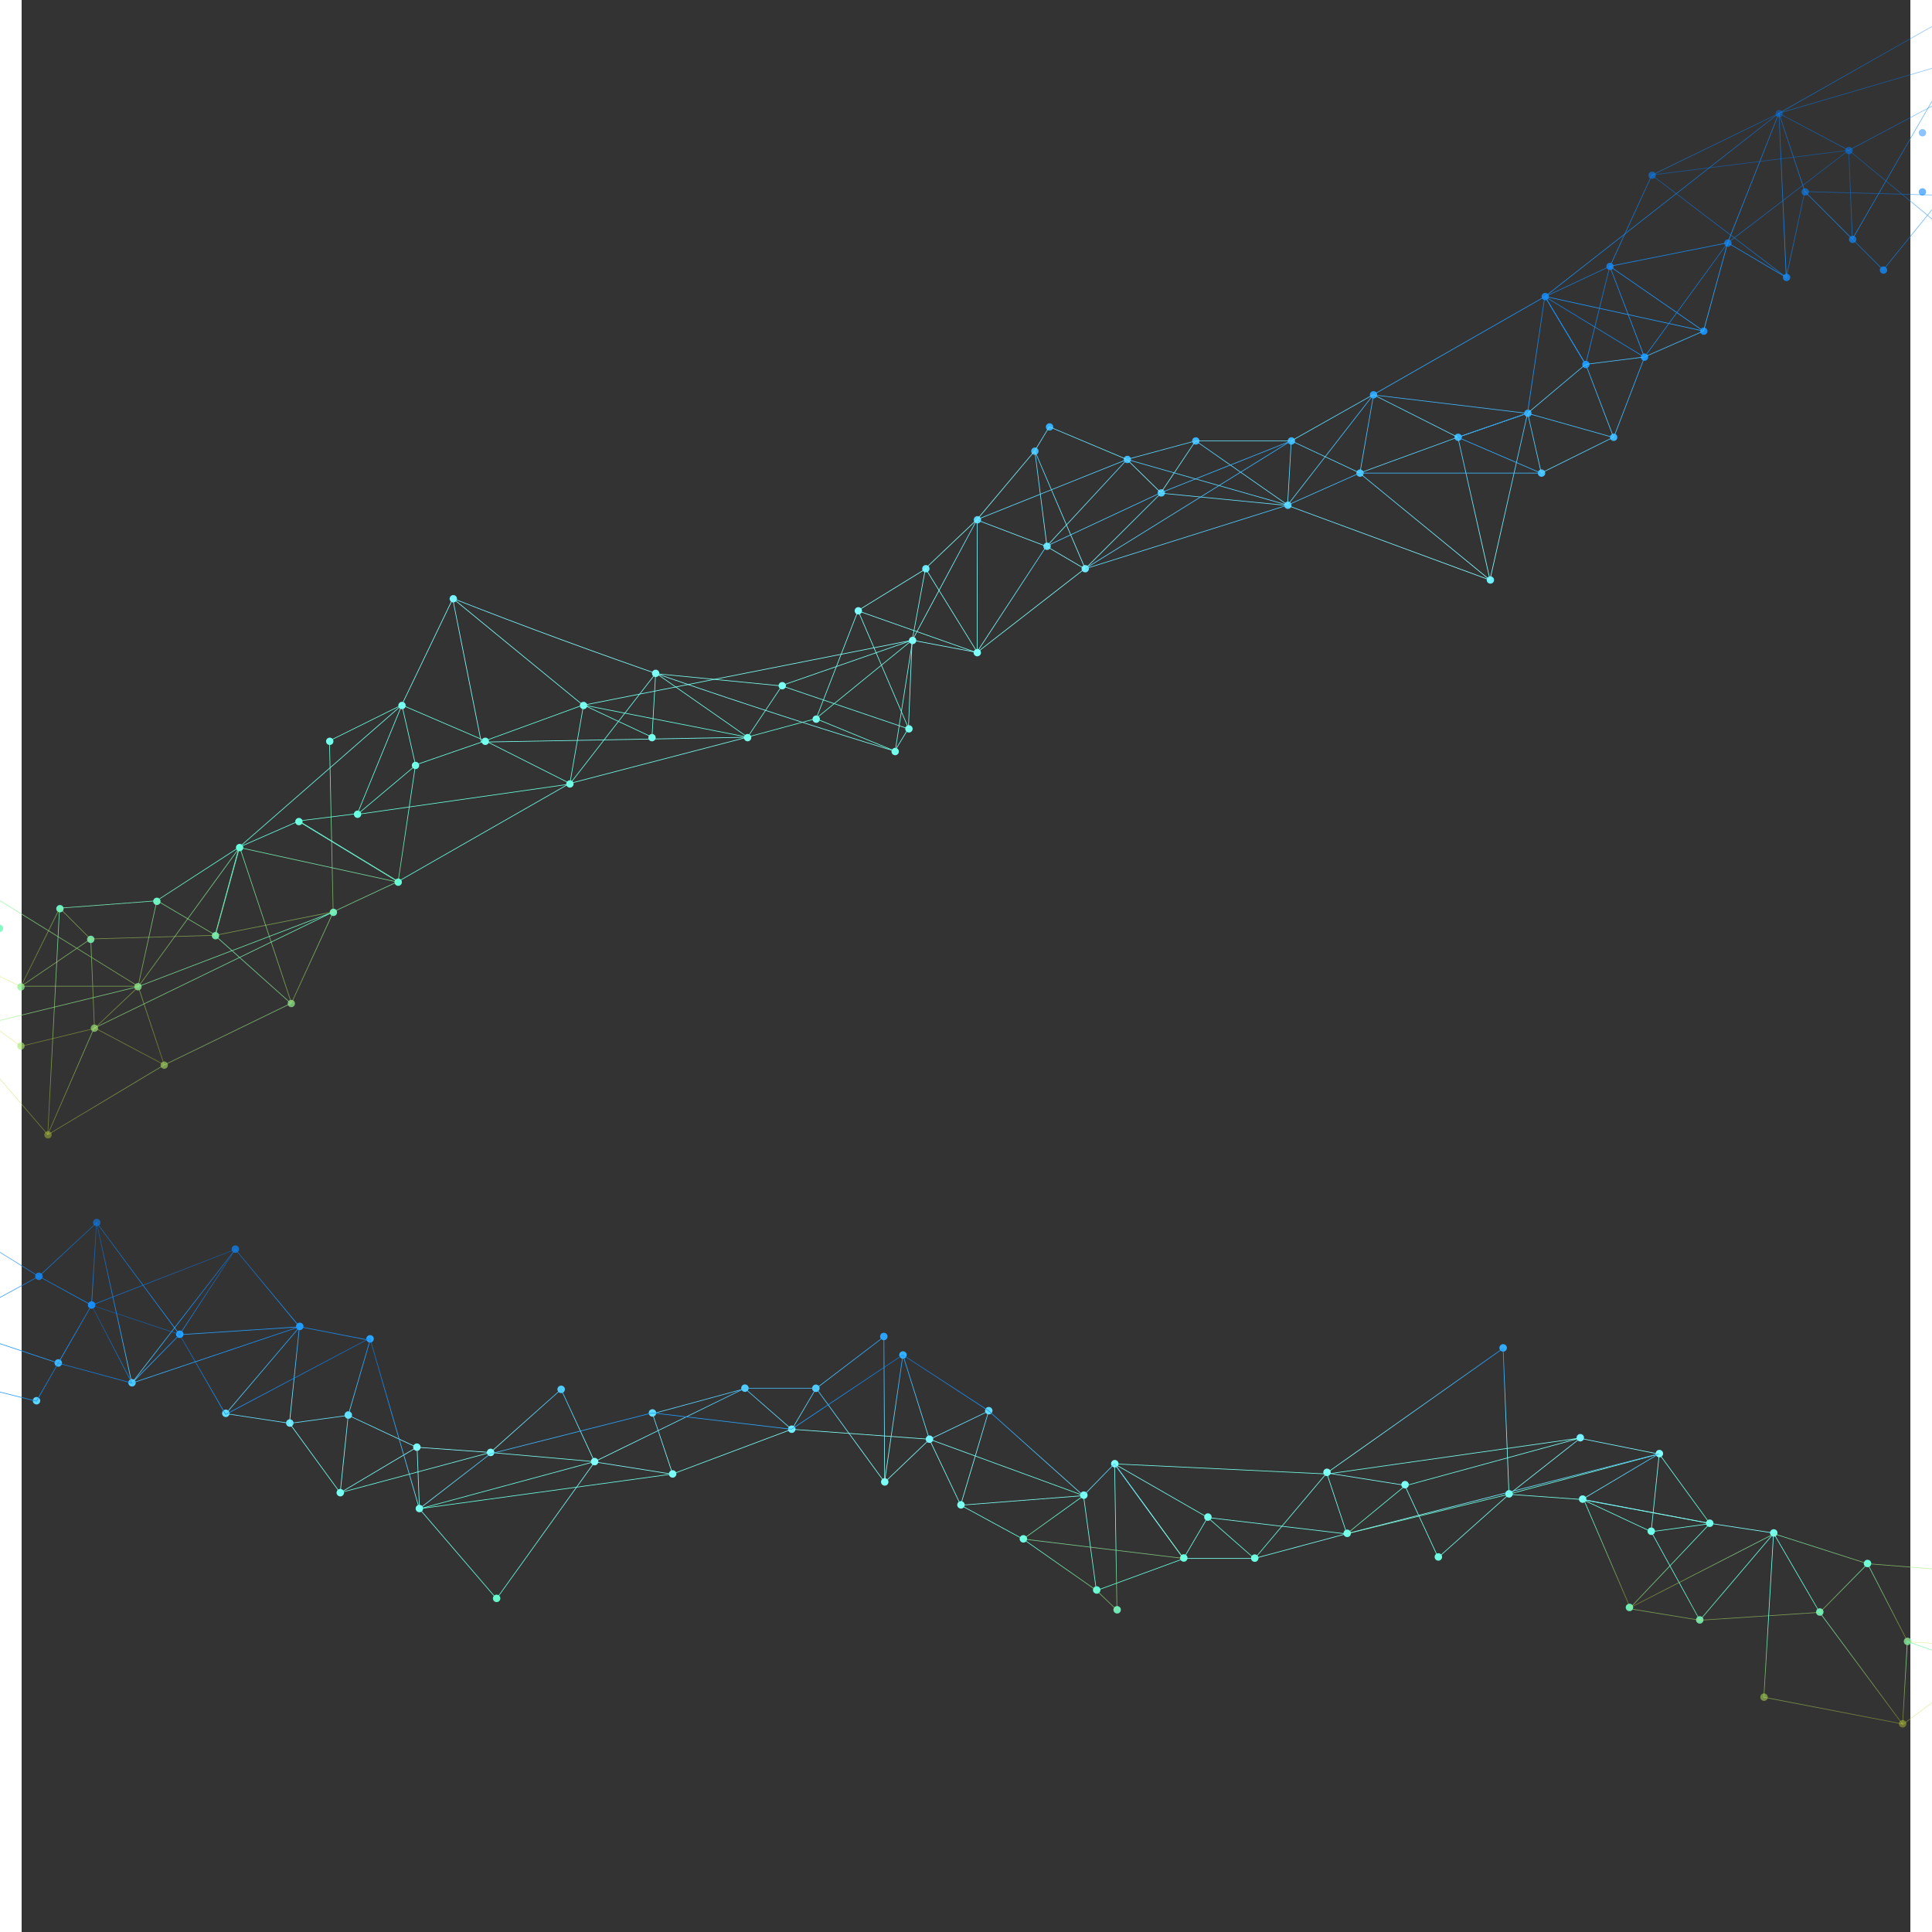 <svg width="100" height="100" viewBox="0 0 1440 1473" xmlns="http://www.w3.org/2000/svg" style="clip-rule:evenodd;fill-rule:evenodd;stroke-linecap:round;stroke-miterlimit:2;version:1"><rect x="0" y="0" width="1440" height="1473" fill="#333333" stroke="none"/><style>.a{fill:url(#Gradient2);}.b{fill:none;stroke-width:0.5px;stroke:url(#Gradient2);}</style>
<linearGradient id="Gradient2" x1="0" x2="0" y1="0" y2="1">
        <stop offset="0%" stop-color="rgba(0, 123, 255, 0.4)"/>
        <stop offset="25%" stop-color="#1C97FF"/>
>        <stop offset="50%" stop-color="#84FFFF"/>
        <stop offset="75%" stop-color="#64FFDA"/>
        <stop offset="100%" stop-color="rgba(204, 220, 57, 0.4)"/>
      </linearGradient>
      <rect width="1440" height="1472" fill="none"/><clipPath><rect width="1440" height="1472"/></clipPath><g clip-path="url(#_clip1)"><path d="M20.1 868c1.6 0 2.8-1.3 2.8-2.8 0-1.6-1.3-2.8-2.8-2.8 -1.6 0-2.8 1.3-2.8 2.8 0 1.6 1.3 2.8 2.8 2.8Zm88.6-53.1c1.6 0 2.8-1.3 2.8-2.8 0-1.6-1.3-2.8-2.8-2.8 -1.6 0-2.8 1.3-2.8 2.8 0 1.6 1.3 2.8 2.8 2.8Zm-131.3-2.8c1.6 0 2.8-1.3 2.8-2.8 0-1.6-1.3-2.8-2.8-2.8 -1.6 0-2.8 1.3-2.8 2.8 0 1.6 1.3 2.8 2.8 2.8Zm22.1-11.8c1.6 0 2.8-1.3 2.8-2.8 0-1.6-1.3-2.8-2.8-2.8 -1.6 0-2.8 1.3-2.8 2.8 0 1.6 1.3 2.8 2.8 2.8Zm56-13.6c1.6 0 2.8-1.3 2.8-2.8 0-1.6-1.3-2.8-2.8-2.8 -1.6 0-2.8 1.3-2.8 2.8 0 1.6 1.3 2.8 2.8 2.8Zm-83.8-5.6c1.6 0 2.8-1.3 2.8-2.8 0-1.6-1.3-2.8-2.8-2.8 -1.6 0-2.8 1.3-2.8 2.8 0 1.6 1.3 2.8 2.8 2.8Zm233.9-13.2c1.6 0 2.8-1.3 2.8-2.8 0-1.6-1.3-2.8-2.8-2.8 -1.6 0-2.8 1.3-2.8 2.8 0 1.6 1.3 2.8 2.8 2.8Zm-206.1-12.7c1.6 0 2.8-1.3 2.8-2.8 0-1.6-1.3-2.8-2.8-2.8 -1.6 0-2.8 1.3-2.8 2.8 0 1.6 1.3 2.8 2.8 2.8Zm89.2-0.1c1.6 0 2.8-1.3 2.8-2.8 0-1.6-1.3-2.8-2.8-2.8 -1.6 0-2.8 1.3-2.8 2.8 0 1.6 1.3 2.8 2.8 2.8Zm-36-36.1c1.6 0 2.8-1.3 2.8-2.8 0-1.6-1.3-2.8-2.8-2.8 -1.6 0-2.8 1.3-2.8 2.8 0 1.6 1.3 2.8 2.8 2.8Zm95.1-2.8c1.6 0 2.8-1.3 2.8-2.8 0-1.6-1.3-2.8-2.8-2.8 -1.6 0-2.8 1.3-2.8 2.8 0 1.6 1.3 2.8 2.8 2.8Zm-164.7-5.6c1.6 0 2.8-1.3 2.8-2.8 0-1.6-1.3-2.8-2.8-2.8 -1.6 0-2.8 1.3-2.8 2.8 0 1.6 1.3 2.8 2.8 2.8Zm254.6-12.2c1.6 0 2.8-1.3 2.8-2.8 0-1.6-1.3-2.8-2.8-2.8 -1.6 0-2.8 1.3-2.8 2.8 0 1.6 1.3 2.8 2.8 2.8Zm-208.5-2.8c1.6 0 2.8-1.3 2.8-2.8 0-1.6-1.3-2.8-2.8-2.8 -1.6 0-2.8 1.3-2.8 2.8 0 1.6 1.3 2.8 2.8 2.8Zm73.9-5.6c1.6 0 2.8-1.3 2.8-2.8 0-1.6-1.3-2.8-2.8-2.8 -1.6 0-2.8 1.3-2.8 2.8 0 1.6 1.3 2.8 2.8 2.8Zm184-14.6c1.6 0 2.8-1.3 2.8-2.8 0-1.6-1.3-2.8-2.8-2.8 -1.6 0-2.8 1.3-2.8 2.8 0 1.6 1.3 2.8 2.8 2.8Zm-120.9-26.4c1.6 0 2.8-1.3 2.8-2.8 0-1.6-1.3-2.8-2.8-2.8 -1.6 0-2.8 1.3-2.8 2.8 0 1.6 1.3 2.8 2.8 2.8Zm45.2-19.8c1.6 0 2.8-1.3 2.8-2.8 0-1.6-1.3-2.8-2.8-2.8 -1.6 0-2.8 1.3-2.8 2.8 0 1.6 1.3 2.8 2.8 2.8Zm44.7-5.6c1.6 0 2.8-1.3 2.8-2.8 0-1.6-1.3-2.8-2.8-2.8 -1.6 0-2.8 1.3-2.8 2.8 0 1.6 1.3 2.8 2.8 2.8Zm161.9-23.1c1.6 0 2.8-1.3 2.8-2.8 0-1.6-1.3-2.8-2.8-2.8 -1.6 0-2.8 1.3-2.8 2.8 0 1.6 1.3 2.8 2.8 2.8Zm-117.7-14.1c1.6 0 2.8-1.3 2.8-2.8 0-1.6-1.3-2.8-2.8-2.8 -1.6 0-2.8 1.3-2.8 2.8 0 1.6 1.3 2.8 2.8 2.8Zm365.7-10.6c1.6 0 2.8-1.3 2.8-2.8 0-1.6-1.3-2.8-2.8-2.8 -1.6 0-2.8 1.3-2.8 2.8 0 1.6 1.3 2.8 2.8 2.8Zm-312.5-7.8c1.6 0 2.8-1.3 2.8-2.8 0-1.6-1.3-2.8-2.8-2.8 -1.6 0-2.8 1.3-2.8 2.8 0 1.6 1.3 2.8 2.8 2.8Zm-118.6 0c1.6 0 2.8-1.3 2.8-2.8 0-1.6-1.3-2.8-2.8-2.8 -1.6 0-2.8 1.3-2.8 2.8 0 1.6 1.3 2.8 2.8 2.8Zm318.6-2.8c1.6 0 2.8-1.3 2.8-2.8 0-1.6-1.3-2.8-2.8-2.8 -1.6 0-2.8 1.3-2.8 2.8 0 1.6 1.3 2.8 2.8 2.8Zm-72.9 0c1.6 0 2.8-1.3 2.8-2.8 0-1.6-1.3-2.8-2.8-2.8 -1.6 0-2.8 1.3-2.8 2.8 0 1.6 1.3 2.8 2.8 2.8Zm195.9-6.7c1.6 0 2.8-1.3 2.8-2.8 0-1.6-1.3-2.8-2.8-2.8 -1.6 0-2.8 1.3-2.8 2.8 0 1.6 1.3 2.8 2.8 2.8Zm-70.7-7.4c1.6 0 2.8-1.3 2.8-2.8 0-1.6-1.3-2.8-2.8-2.8 -1.6 0-2.8 1.3-2.8 2.8 0 1.6 1.3 2.8 2.8 2.8Zm-315.8-10.4c1.6 0 2.8-1.3 2.8-2.8 0-1.6-1.3-2.8-2.8-2.8 -1.6 0-2.8 1.3-2.8 2.8 0 1.6 1.3 2.8 2.8 2.8Zm138.4 0c1.6 0 2.8-1.3 2.8-2.8 0-1.6-1.3-2.8-2.8-2.8 -1.6 0-2.8 1.3-2.8 2.8 0 1.6 1.3 2.8 2.8 2.8Zm151.5-15.1c1.6 0 2.8-1.3 2.8-2.8 0-1.6-1.3-2.8-2.8-2.8 -1.6 0-2.8 1.3-2.8 2.8 0 1.6 1.3 2.8 2.8 2.8Zm-96.5-9.4c1.6 0 2.8-1.3 2.8-2.8 0-1.6-1.3-2.8-2.8-2.8 -1.6 0-2.8 1.3-2.8 2.8 0 1.6 1.3 2.8 2.8 2.8Zm245.2-15.8c1.6 0 2.8-1.3 2.8-2.8 0-1.6-1.3-2.8-2.8-2.8 -1.6 0-2.8 1.3-2.8 2.8 0 1.6 1.3 2.8 2.8 2.8Zm-49.3-9.3c1.6 0 2.8-1.3 2.8-2.8 0-1.6-1.3-2.8-2.8-2.8 -1.6 0-2.8 1.3-2.8 2.8 0 1.6 1.3 2.8 2.8 2.8Zm-41.4-22.6c1.6 0 2.8-1.3 2.8-2.8 0-1.6-1.3-2.8-2.8-2.8 -1.6 0-2.8 1.3-2.8 2.8 0 1.6 1.3 2.8 2.8 2.8Zm-308.8-9.2c1.6 0 2.8-1.3 2.8-2.8 0-1.6-1.3-2.8-2.8-2.8 -1.6 0-2.8 1.3-2.8 2.8 0 1.6 1.3 2.8 2.8 2.8Zm790.7-19.9c-1.6 0-2.8 1.3-2.8 2.8 0 1.6 1.3 2.8 2.8 2.8 1.6 0 2.8-1.3 2.8-2.8 0-1.6-1.3-2.8-2.8-2.8Zm-308.9-3c1.6 0 2.8-1.3 2.8-2.8 0-1.6-1.3-2.8-2.8-2.8 -1.6 0-2.8 1.3-2.8 2.8 0 1.6 1.3 2.8 2.8 2.8Zm-121.5 0c1.6 0 2.8-1.3 2.8-2.8 0-1.6-1.3-2.8-2.8-2.8 -1.6 0-2.8 1.3-2.8 2.8 0 1.6 1.3 2.8 2.8 2.8Zm92.4-17.1c1.6 0 2.8-1.3 2.8-2.8 0-1.6-1.3-2.8-2.8-2.8 -1.6 0-2.8 1.3-2.8 2.8 0 1.6 1.3 2.8 2.8 2.8Zm-53.1-20.2c1.6 0 2.8-1.3 2.8-2.8 0-1.6-1.3-2.8-2.8-2.8 -1.6 0-2.8 1.3-2.8 2.8 0 1.6 1.3 2.8 2.8 2.8Zm236.7-16.7c-1.6 0-2.8 1.3-2.8 2.8 0 1.6 1.3 2.8 2.8 2.8 1.6 0 2.8-1.3 2.8-2.8 0-1.6-1.3-2.8-2.8-2.8Zm-96.5-9.4c-1.6 0-2.8 1.3-2.8 2.8 0 1.6 1.3 2.8 2.8 2.8 1.6 0 2.8-1.3 2.8-2.8 0-1.6-1.3-2.8-2.8-2.8Zm151.5-15.1c-1.6 0-2.8 1.3-2.8 2.8 0 1.6 1.3 2.8 2.8 2.8 1.6 0 2.8-1.3 2.8-2.8 0-1.6-1.3-2.8-2.8-2.8Zm138.4 0c-1.6 0-2.8 1.3-2.8 2.8 0 1.6 1.3 2.8 2.8 2.8 1.6 0 2.8-1.3 2.8-2.8 0-1.6-1.3-2.8-2.8-2.8Zm-315.8-10.4c-1.6 0-2.8 1.3-2.8 2.8 0 1.6 1.3 2.8 2.8 2.8 1.6 0 2.8-1.3 2.8-2.8 0-1.6-1.3-2.8-2.8-2.8Zm-70.5-0.7c1.6 0 2.8-1.3 2.8-2.8 0-1.6-1.3-2.8-2.8-2.8 -1.6 0-2.8 1.3-2.8 2.8 0 1.6 1.3 2.8 2.8 2.8Zm195.6-13.4c-1.6 0-2.8 1.3-2.8 2.8 0 1.6 1.3 2.8 2.8 2.8 1.6 0 2.8-1.3 2.8-2.8 0-1.6-1.3-2.8-2.8-2.8Zm-72.9 0c-1.6 0-2.8 1.3-2.8 2.8 0 1.6 1.3 2.8 2.8 2.8 1.6 0 2.8-1.3 2.8-2.8 0-1.6-1.3-2.8-2.8-2.8Zm318.6-2.8c-1.6 0-2.8 1.3-2.8 2.8 0 1.6 1.3 2.8 2.8 2.8 1.6 0 2.8-1.3 2.8-2.8 0-1.6-1.3-2.8-2.8-2.8Zm-118.6 0c-1.6 0-2.8 1.3-2.8 2.8 0 1.6 1.3 2.8 2.8 2.8 1.6 0 2.8-1.3 2.8-2.8 0-1.6-1.3-2.8-2.8-2.8Zm-311.5-2.3c1.6 0 2.8-1.3 2.8-2.8 0-1.6-1.3-2.8-2.8-2.8 -1.6 0-2.8 1.3-2.8 2.8 0 1.6 1.3 2.8 2.8 2.8Zm364.7-16c-1.6 0-2.8 1.3-2.8 2.8 0 1.6 1.3 2.8 2.8 2.8 1.6 0 2.8-1.3 2.8-2.8 0-1.6-1.3-2.8-2.8-2.8Zm-117.7-14.1c-1.6 0-2.8 1.3-2.8 2.8 0 1.6 1.3 2.8 2.8 2.8 1.6 0 2.8-1.3 2.8-2.8 0-1.6-1.3-2.8-2.8-2.8Zm161.9-23.1c-1.6 0-2.8 1.3-2.8 2.8 0 1.6 1.3 2.8 2.8 2.8 1.6 0 2.8-1.3 2.8-2.8 0-1.6-1.3-2.8-2.8-2.8Zm44.7-5.6c-1.6 0-2.8 1.3-2.8 2.8 0 1.6 1.3 2.8 2.8 2.8 1.6 0 2.8-1.3 2.8-2.8 0-1.6-1.3-2.8-2.8-2.8Zm45.2-19.8c-1.6 0-2.8 1.3-2.8 2.8 0 1.6 1.3 2.8 2.8 2.8 1.6 0 2.8-1.3 2.8-2.8 0-1.6-1.3-2.8-2.8-2.8Zm-120.9-26.4c-1.6 0-2.8 1.3-2.8 2.8 0 1.6 1.3 2.8 2.8 2.8 1.6 0 2.8-1.3 2.8-2.8 0-1.6-1.3-2.8-2.8-2.8Zm184-14.6c-1.6 0-2.8 1.3-2.8 2.8 0 1.6 1.3 2.8 2.8 2.8 1.6 0 2.8-1.3 2.8-2.8 0-1.6-1.3-2.8-2.8-2.8Zm73.9-5.6c-1.6 0-2.8 1.3-2.8 2.8 0 1.6 1.3 2.8 2.8 2.8 1.6 0 2.8-1.3 2.8-2.8 0-1.6-1.3-2.8-2.8-2.8Zm-208.5-2.8c-1.6 0-2.8 1.3-2.8 2.8 0 1.6 1.3 2.8 2.8 2.8 1.6 0 2.8-1.3 2.8-2.8 0-1.6-1.3-2.8-2.8-2.8Zm254.6-12.2c-1.6 0-2.8 1.3-2.8 2.8 0 1.6 1.3 2.8 2.8 2.8 1.6 0 2.8-1.3 2.8-2.8 0-1.6-1.3-2.8-2.8-2.8Zm-164.7-5.6c-1.6 0-2.8 1.3-2.8 2.8 0 1.6 1.3 2.8 2.8 2.8 1.6 0 2.8-1.3 2.8-2.8 0-1.6-1.3-2.8-2.8-2.8Zm95.1-2.8c-1.6 0-2.8 1.3-2.8 2.8 0 1.6 1.3 2.8 2.8 2.8 1.6 0 2.8-1.3 2.8-2.8 0-1.6-1.3-2.8-2.8-2.8Zm53.2-36.2c-1.6 0-2.8 1.3-2.8 2.8 0 1.6 1.3 2.8 2.8 2.8 1.6 0 2.8-1.3 2.8-2.8 0-1.6-1.3-2.8-2.8-2.8Zm-89.4 0c-1.6 0-2.8 1.3-2.8 2.8 0 1.6 1.3 2.8 2.8 2.8 1.6 0 2.8-1.3 2.8-2.8 0-1.6-1.3-2.8-2.8-2.8Zm-116.7-12.7c-1.6 0-2.8 1.3-2.8 2.8 0 1.6 1.3 2.8 2.8 2.8 1.6 0 2.8-1.3 2.8-2.8 0-1.6-1.3-2.8-2.8-2.8Zm233.9-13.2c-1.6 0-2.8 1.3-2.8 2.8 0 1.6 1.3 2.8 2.8 2.8 1.6 0 2.8-1.3 2.8-2.8 0-1.6-1.3-2.8-2.8-2.8Zm-83.8-5.6c-1.6 0-2.8 1.3-2.8 2.8 0 1.6 1.3 2.8 2.8 2.8 1.6 0 2.8-1.3 2.8-2.8 0-1.6-1.3-2.8-2.8-2.8Zm56-13.6c-1.6 0-2.8 1.3-2.8 2.8 0 1.6 1.3 2.8 2.8 2.8 1.6 0 2.8-1.3 2.8-2.8 0-1.6-1.3-2.8-2.8-2.8Zm22.1-11.8c-1.6 0-2.8 1.3-2.8 2.8 0 1.6 1.3 2.8 2.8 2.8 1.6 0 2.8-1.3 2.8-2.8 0-1.6-1.3-2.8-2.8-2.8Zm-131.3-2.8c-1.6 0-2.8 1.3-2.8 2.8 0 1.6 1.3 2.8 2.8 2.8 1.6 0 2.8-1.3 2.8-2.8 0-1.6-1.3-2.8-2.8-2.8Z" class="a"/><path d="M-42.8 901c1.5-0.4 3.1 0.5 3.5 2 0.4 1.5-0.5 3.1-2 3.5 -1.5 0.4-3.1-0.5-3.5-2 -0.4-1.5 0.5-3.1 2-3.5Zm99.3 28.3c1.5-0.4 3.1 0.5 3.5 2 0.4 1.5-0.5 3.1-2 3.5 -1.5 0.4-3.1-0.5-3.5-2 -0.4-1.5 0.5-3.1 2-3.5Zm-126.1 36.7c1.5-0.4 3.1 0.5 3.5 2 0.4 1.5-0.5 3.1-2 3.5 -1.5 0.4-3.1-0.5-3.5-2 -0.4-1.5 0.5-3.1 2-3.5Zm24.4 5.6c1.5-0.4 3.1 0.5 3.5 2 0.4 1.5-0.5 3.1-2 3.5 -1.5 0.4-3.1-0.5-3.5-2 -0.4-1.5 0.5-3.1 2-3.5Zm57.6-1.3c1.5-0.4 3.1 0.5 3.5 2 0.4 1.5-0.5 3.1-2 3.5 -1.5 0.4-3.1-0.5-3.5-2 -0.4-1.5 0.5-3.1 2-3.5Zm-79.5 27.1c1.5-0.4 3.1 0.5 3.5 2 0.4 1.5-0.5 3.1-2 3.5 -1.5 0.4-3.1-0.5-3.5-2 -0.4-1.5 0.5-3.1 2-3.5Zm229.3-47.8c1.5-0.4 3.1 0.5 3.5 2 0.4 1.5-0.5 3.1-2 3.5 -1.5 0.4-3.1-0.5-3.5-2 -0.4-1.5 0.5-3.1 2-3.5Zm-195.8 65.6c1.5-0.4 3.1 0.5 3.5 2 0.4 1.5-0.5 3.1-2 3.5 -1.5 0.4-3.1-0.5-3.5-2 -0.4-1.5 0.5-3.1 2-3.5Zm86.2-23c1.5-0.4 3.1 0.5 3.5 2 0.4 1.5-0.5 3.1-2 3.5 -1.5 0.4-3.1-0.5-3.5-2 -0.4-1.5 0.5-3.1 2-3.5Zm-25.4 44.2c1.5-0.4 3.1 0.5 3.5 2 0.4 1.5-0.5 3.1-2 3.5 -1.5 0.4-3.1-0.5-3.5-2 -0.4-1.5 0.5-3.1 2-3.5Zm92.6-21.9c1.5-0.4 3.1 0.5 3.5 2 0.4 1.5-0.5 3.1-2 3.5 -1.5 0.4-3.1-0.5-3.5-2 -0.4-1.5 0.5-3.1 2-3.5Zm-157.6 48.1c1.5-0.4 3.1 0.5 3.5 2 0.4 1.5-0.5 3.1-2 3.5 -1.5 0.4-3.1-0.5-3.5-2 -0.4-1.5 0.5-3.1 2-3.5Zm249.1-54.1c1.5-0.4 3.1 0.5 3.5 2 0.4 1.5-0.5 3.1-2 3.5 -1.5 0.4-3.1-0.5-3.5-2 -0.4-1.5 0.5-3.1 2-3.5Zm-200.7 56.7c1.5-0.4 3.1 0.5 3.5 2 0.4 1.5-0.5 3.1-2 3.5 -1.5 0.4-3.1-0.5-3.5-2 -0.4-1.5 0.5-3.1 2-3.5Zm72.8-13.7c1.5-0.4 3.1 0.5 3.5 2 0.4 1.5-0.5 3.1-2 3.5 -1.5 0.4-3.1-0.5-3.5-2 -0.4-1.5 0.5-3.1 2-3.5Zm181.5-33.5c1.5-0.4 3.1 0.5 3.5 2 0.4 1.5-0.5 3.1-2 3.5 -1.5 0.4-3.1-0.5-3.5-2 -0.4-1.5 0.5-3.1 2-3.5Zm-110 56.8c1.5-0.4 3.1 0.5 3.5 2 0.4 1.5-0.5 3.1-2 3.5 -1.5 0.4-3.1-0.5-3.5-2 -0.4-1.5 0.5-3.1 2-3.5Zm48.8 7.4c1.5-0.4 3.1 0.5 3.5 2 0.4 1.5-0.5 3.1-2 3.5 -1.5 0.4-3.1-0.5-3.5-2 -0.4-1.5 0.5-3.1 2-3.5Zm44.6-6.1c1.5-0.4 3.1 0.5 3.5 2 0.4 1.5-0.5 3.1-2 3.5 -1.5 0.4-3.1-0.5-3.5-2 -0.4-1.5 0.5-3.1 2-3.5Zm162.3-19.6c1.5-0.4 3.1 0.5 3.5 2 0.4 1.5-0.5 3.1-2 3.5 -1.5 0.4-3.1-0.5-3.5-2 -0.4-1.5 0.5-3.1 2-3.5Zm-110 44.1c1.5-0.4 3.1 0.5 3.5 2 0.4 1.5-0.5 3.1-2 3.5 -1.5 0.4-3.1-0.5-3.5-2 -0.4-1.5 0.5-3.1 2-3.5Zm356-84.4c1.5-0.4 3.1 0.5 3.5 2 0.4 1.5-0.5 3.1-2 3.5 -1.5 0.4-3.1-0.5-3.5-2 -0.4-1.5 0.5-3.1 2-3.5Zm-299.8 88.4c1.5-0.4 3.1 0.5 3.5 2 0.4 1.5-0.5 3.1-2 3.5 -1.5 0.4-3.1-0.5-3.5-2 -0.4-1.5 0.5-3.1 2-3.5Zm-114.6 30.7c1.5-0.4 3.1 0.5 3.5 2 0.4 1.5-0.5 3.1-2 3.5 -1.5 0.4-3.1-0.5-3.5-2 -0.4-1.5 0.5-3.1 2-3.5Zm308.5-79.7c1.5-0.4 3.1 0.5 3.5 2 0.4 1.5-0.5 3.1-2 3.5 -1.5 0.4-3.1-0.5-3.5-2 -0.4-1.5 0.5-3.1 2-3.5Zm-70.5 18.9c1.5-0.4 3.1 0.5 3.5 2 0.4 1.5-0.5 3.1-2 3.5 -1.5 0.4-3.1-0.5-3.5-2 -0.4-1.5 0.5-3.1 2-3.5Zm191-44.2c1.5-0.4 3.1 0.5 3.5 2 0.4 1.5-0.5 3.1-2 3.5 -1.5 0.4-3.1-0.5-3.5-2 -0.4-1.5 0.5-3.1 2-3.5Zm-66.4 25.4c1.5-0.4 3.1 0.5 3.5 2 0.4 1.5-0.5 3.1-2 3.5 -1.5 0.4-3.1-0.5-3.5-2 -0.4-1.5 0.5-3.1 2-3.5Zm-302.3 91.7c1.5-0.4 3.1 0.5 3.5 2 0.4 1.5-0.5 3.1-2 3.5 -1.5 0.4-3.1-0.5-3.5-2 -0.4-1.5 0.5-3.1 2-3.5Zm133.6-35.8c1.5-0.4 3.1 0.5 3.5 2 0.4 1.5-0.5 3.1-2 3.5 -1.5 0.4-3.1-0.5-3.5-2 -0.4-1.5 0.5-3.1 2-3.5Zm150.3-24.7c1.5-0.4 3.1 0.5 3.5 2 0.4 1.5-0.5 3.1-2 3.5 -1.5 0.4-3.1-0.5-3.5-2 -0.4-1.5 0.5-3.1 2-3.5Zm-90.8 34.1c1.5-0.4 3.1 0.5 3.5 2 0.4 1.5-0.5 3.1-2 3.5 -1.5 0.4-3.1-0.5-3.5-2 -0.4-1.5 0.5-3.1 2-3.5Zm241-48.2c1.5-0.4 3.1 0.5 3.5 2 0.4 1.5-0.5 3.1-2 3.5 -1.5 0.4-3.1-0.5-3.5-2 -0.4-1.5 0.5-3.1 2-3.5Zm-45.2 21.7c1.5-0.4 3.1 0.5 3.5 2 0.4 1.5-0.5 3.1-2 3.5 -1.5 0.4-3.1-0.5-3.5-2 -0.4-1.5 0.5-3.1 2-3.5Zm-34.1 32.6c1.5-0.4 3.1 0.5 3.5 2 0.4 1.5-0.5 3.1-2 3.5 -1.5 0.4-3.1-0.5-3.5-2 -0.4-1.5 0.5-3.1 2-3.5Zm-295.9 88.8c1.5-0.4 3.1 0.5 3.5 2 0.4 1.5-0.5 3.1-2 3.5 -1.5 0.4-3.1-0.5-3.5-2 -0.4-1.5 0.5-3.1 2-3.5Zm768.9-185.5c-1.5 0.4-3.1-0.5-3.5-2 -0.4-1.5 0.5-3.1 2-3.5 1.5-0.4 3.1 0.5 3.5 2 0.4 1.5-0.5 3.1-2 3.5Zm-297.6 82.8c1.5-0.4 3.1 0.5 3.5 2 0.4 1.5-0.5 3.1-2 3.5 -1.5 0.4-3.1-0.5-3.5-2 -0.4-1.5 0.5-3.1 2-3.5Zm-117.3 31.4c1.5-0.4 3.1 0.5 3.5 2 0.4 1.5-0.5 3.1-2 3.5 -1.5 0.4-3.1-0.5-3.5-2 -0.4-1.5 0.5-3.1 2-3.5Zm93.7-7.4c1.5-0.4 3.1 0.5 3.5 2 0.4 1.5-0.5 3.1-2 3.5 -1.5 0.4-3.1-0.5-3.5-2 -0.4-1.5 0.5-3.1 2-3.5Zm-46.1 33.3c1.5-0.4 3.1 0.5 3.5 2 0.4 1.5-0.5 3.1-2 3.5 -1.5 0.4-3.1-0.5-3.5-2 -0.4-1.5 0.5-3.1 2-3.5Zm233-45.2c-1.5 0.4-3.1-0.5-3.5-2 -0.4-1.5 0.5-3.1 2-3.5 1.5-0.4 3.1 0.5 3.5 2 0.4 1.5-0.5 3.1-2 3.5Zm-90.8 34.1c-1.5 0.4-3.1-0.5-3.5-2 -0.4-1.5 0.5-3.1 2-3.5 1.5-0.4 3.1 0.5 3.5 2 0.4 1.5-0.5 3.1-2 3.5Zm150.3-24.7c-1.5 0.4-3.1-0.5-3.5-2 -0.4-1.5 0.5-3.1 2-3.5 1.5-0.4 3.1 0.5 3.5 2 0.4 1.5-0.5 3.1-2 3.5Zm133.6-35.8c-1.5 0.4-3.1-0.5-3.5-2 -0.4-1.5 0.5-3.1 2-3.5 1.5-0.4 3.1 0.5 3.5 2 0.4 1.5-0.5 3.1-2 3.5Zm-302.3 91.7c-1.5 0.4-3.1-0.5-3.5-2 -0.4-1.5 0.5-3.1 2-3.5 1.5-0.4 3.1 0.5 3.5 2 0.4 1.5-0.5 3.1-2 3.5Zm-67.9 18.9c1.5-0.4 3.1 0.5 3.5 2 0.4 1.5-0.5 3.1-2 3.5 -1.5 0.4-3.1-0.5-3.5-2 -0.4-1.5 0.5-3.1 2-3.5Zm192.5-37.7c-1.5 0.4-3.1-0.5-3.5-2 -0.4-1.5 0.5-3.1 2-3.5 1.5-0.4 3.1 0.5 3.5 2 0.4 1.5-0.5 3.1-2 3.5Zm-70.5 18.9c-1.5 0.4-3.1-0.5-3.5-2 -0.4-1.5 0.5-3.1 2-3.5 1.5-0.4 3.1 0.5 3.5 2 0.4 1.5-0.5 3.1-2 3.5Zm308.5-79.7c-1.5 0.4-3.1-0.5-3.5-2 -0.4-1.5 0.5-3.1 2-3.5 1.5-0.4 3.1 0.5 3.5 2 0.4 1.5-0.5 3.1-2 3.5Zm-114.6 30.7c-1.5 0.4-3.1-0.5-3.5-2 -0.4-1.5 0.5-3.1 2-3.5 1.5-0.4 3.1 0.5 3.5 2 0.4 1.5-0.5 3.1-2 3.5Zm-300.3 82.9c1.5-0.4 3.1 0.5 3.5 2 0.4 1.5-0.5 3.1-2 3.5 -1.5 0.4-3.1-0.5-3.5-2 -0.4-1.5 0.5-3.1 2-3.5Zm356.4-78.9c-1.5 0.4-3.1-0.5-3.5-2 -0.4-1.5 0.5-3.1 2-3.5 1.5-0.4 3.1 0.5 3.5 2 0.4 1.5-0.5 3.1-2 3.5Zm-110 44.1c-1.5 0.4-3.1-0.5-3.5-2 -0.4-1.5 0.5-3.1 2-3.5 1.5-0.4 3.1 0.5 3.5 2 0.4 1.5-0.5 3.1-2 3.5Zm162.3-19.6c-1.5 0.4-3.1-0.5-3.5-2 -0.4-1.5 0.5-3.1 2-3.5 1.5-0.4 3.1 0.5 3.5 2 0.4 1.5-0.5 3.1-2 3.5Zm44.6-6.1c-1.5 0.4-3.1-0.5-3.5-2 -0.4-1.5 0.5-3.1 2-3.5 1.5-0.4 3.1 0.5 3.5 2 0.4 1.5-0.5 3.1-2 3.5Zm48.8 7.4c-1.5 0.4-3.1-0.5-3.5-2 -0.4-1.5 0.5-3.1 2-3.5 1.5-0.4 3.1 0.5 3.5 2 0.4 1.5-0.5 3.1-2 3.5Zm-110 56.8c-1.5 0.4-3.1-0.5-3.5-2 -0.4-1.5 0.5-3.1 2-3.5 1.5-0.4 3.1 0.5 3.5 2 0.4 1.5-0.5 3.1-2 3.5Zm181.5-33.5c-1.5 0.4-3.1-0.5-3.5-2 -0.4-1.5 0.5-3.1 2-3.5 1.5-0.4 3.1 0.5 3.5 2 0.4 1.5-0.5 3.1-2 3.5Zm72.8-13.7c-1.5 0.4-3.1-0.5-3.5-2 -0.4-1.5 0.5-3.1 2-3.5 1.5-0.4 3.1 0.5 3.5 2 0.4 1.5-0.5 3.1-2 3.5Zm-200.7 56.7c-1.5 0.4-3.1-0.5-3.5-2 -0.4-1.5 0.5-3.1 2-3.5 1.5-0.4 3.1 0.5 3.5 2 0.4 1.5-0.5 3.1-2 3.5Zm249.1-54.1c-1.5 0.4-3.1-0.5-3.5-2 -0.4-1.5 0.5-3.1 2-3.5 1.5-0.4 3.1 0.5 3.5 2 0.4 1.5-0.5 3.1-2 3.5Zm-157.6 48.1c-1.5 0.4-3.1-0.5-3.5-2 -0.4-1.5 0.5-3.1 2-3.5 1.5-0.4 3.1 0.5 3.5 2 0.4 1.5-0.5 3.1-2 3.5Zm92.6-21.9c-1.5 0.4-3.1-0.5-3.5-2 -0.4-1.5 0.5-3.1 2-3.5 1.5-0.4 3.1 0.5 3.5 2 0.4 1.5-0.5 3.1-2 3.5Zm60.7 21.2c-1.5 0.4-3.1-0.5-3.5-2 -0.4-1.5 0.5-3.1 2-3.5 1.5-0.4 3.1 0.5 3.5 2 0.4 1.5-0.5 3.1-2 3.5Zm-86.4 23.1c-1.5 0.4-3.1-0.5-3.5-2 -0.4-1.5 0.5-3.1 2-3.5 1.5-0.4 3.1 0.5 3.5 2 0.4 1.5-0.5 3.1-2 3.5Zm-109.4 42.5c-1.5 0.4-3.1-0.5-3.5-2 -0.4-1.5 0.5-3.1 2-3.5 1.5-0.4 3.1 0.5 3.5 2 0.4 1.5-0.5 3.1-2 3.5Zm229.3-47.8c-1.5 0.4-3.1-0.5-3.5-2 -0.4-1.5 0.5-3.1 2-3.5 1.5-0.4 3.1 0.5 3.5 2 0.4 1.5-0.5 3.1-2 3.5Zm-79.5 27.1c-1.5 0.4-3.1-0.5-3.5-2 -0.4-1.5 0.5-3.1 2-3.5 1.5-0.4 3.1 0.5 3.5 2 0.4 1.5-0.5 3.1-2 3.5Zm57.6-1.3c-1.5 0.4-3.1-0.5-3.5-2 -0.4-1.5 0.5-3.1 2-3.5 1.5-0.4 3.1 0.5 3.5 2 0.4 1.5-0.5 3.1-2 3.5Zm24.4 5.6c-1.5 0.4-3.1-0.5-3.5-2 -0.4-1.5 0.5-3.1 2-3.5 1.5-0.4 3.1 0.5 3.5 2 0.4 1.5-0.5 3.1-2 3.5Zm-126.1 36.7c-1.5 0.4-3.1-0.5-3.5-2 -0.4-1.5 0.5-3.1 2-3.5 1.5-0.4 3.1 0.5 3.5 2 0.4 1.5-0.5 3.1-2 3.5Z" class="a"/><g><path d="M1464 15.9l-124.2 70.4 -39.1 98.8 -18.4 67.3 -45.2 19.8 -44.7 5.6 -44.2 37.2 -53.2 18.4 -64.5-32.5 -62.6 35.3 -72.9 0 -26.4 39.5 -25.9-25.4 -59.2-24.9 -11.2 18.5 -43.9 52.2 -39.3 37.3 -10.1 54.6 -73.5 59.9 -52.2 14.1 -125.2-24.5 -74.8 27.3 -63.5-27.3 -55.1 27.3 2.8 130.4 -89.9 17.9 -95.1 2.8 -23.5-23.5 -29.6 59.8 -69.4-33.4" class="b"/><path d="M1476.8 70.1l-83.8 44.5 -53.2-28.2 -96.9 47.1 -32 69.7 26.4 69.2 -23.5 61.2 -65.4-18.4 -117.7-14.1 -10.4 59.8 99.3 81.4 -154.4-56.9 -96.5-9.4 -58 57.8 -29.1-17.1 -53.1-20.2 0 101.2 -90.7-31.9 38.6 90 -96.6-32.8 -96.5-9.4 -65.4 84.2 -161.9 23.1 44.2-37.2 -13.2 88.9 -120.9-26.4 -77.4 106.4 -33.2 31.5 -56 13.6 -24.9-18.1" class="b"/><path d="M1479.6 37.1l-83.8 145.2 -36.2-36.2 -19.8-59.8 5.6 125.2 -44.7-26.4 -89.9 17.9 71.5 49.4 -120.9-26.4 31.1 51.8 21.2 55.5 -55.1 27.3 -10.4-45.7 -28.7 127.1 -24.5-108.7 -74.8 27.3 -52.2-24.5 -2.8 48.9 -70.1-48.9 -52.2 14.1 -61.2 66.1 -9.2-72.4 38.3 89.5 -82.2 63.9 -39.3-63.6 -51.5 31.7 -32.1 82.6 60.3 24.7 13.3-84.7 -99.4 34.5 -26.4 39.5 -70.1-48.9 -2.8 48.9 -52.2-24.5 -10.4 59.8 -64.5-32.5 -53.2 18.4 -10.4-45.7 -33.9 82.8 -44.7 5.6 75.8 46.1 -49.4 23.1 -32 69.7 -39.5-119.1 -18.4 67.3 -44.7-26.4 -14.3 65.3 19.9 59.9 -53.2-28.2 -2.8-67.8 -53.1 36.1 89.2 0 -133.6-82.7" class="b"/><path d="M1500.1 203l-107.1-88.5 2.8 67.8 23.5 23.5 46.1-56.9 -105.9-2.8 -14.1 65.4 -102.6-78.1 150.1-18.8 -92.2 70.6 -63.5 87.1 -75.8-46.1 49.4-23.1 -18.4 74.8 -31.1-51.8 -13.2 88.9 -53.2 18.4 63.5 27.3 -138.4 0 -55.1 24.5 -154.5 48.6 157.3-97.6 -99.3 39.5 -87.1 40.7 -53.1 81 -49.3-9.3 -2.8 67.3 -10.5 17.3c-114.7-35-227.3-73.4-337-116.5l21.8 109.6 202.7-3.7 -135.5 35.3 -130.8 74.8 -75.8-46.1 -45.2 19.8 -18.4 67.3 57.9 51.8 -96.9 47.1 -88.6 53.1 35.4-81.3 182.1-88.5 -148.8 56.9 -173.5 42.4" class="b"/><path d="M1507.8 37.1l-168 49.2 -178.4 139.8 -130.8 74.8 -65.4 84.2 -122.4-34.8 -114.4 45.8 -49.3 92 -251 49.6 -40.3-33 -59-48.4 -39.1 81.4 -123.8 108.2 -63.1 40.9 -73.9 5.6 -9 172.6 -70-81.3" class="b"/><path d="M-93.9 906.6l107 66.6 44.1-41 63.3 85.4 91.5-6 -56.3 66.2 48.8 7.4 44.6-6.1 52.4 24.5 1.8 46.8 58.8 68.5 74.8-104.3 59.5 9.4 -15.4-46.1 70.5-19.2 35.7 31.2 18.4-31.2 51.8-39.5 0.6 110.9 34.1-32.6 45.2-21.7 -21.4 71.8 93.7-7.3 9.8 72.4 66.4-24.3 18.4-31.4 106.2 12.5 -15.4-46.5 59.5 9.4 25.5 55.1 53.9-48.1 54.3-42.8 60.3 12.1 -6.1 59.1 37.1 67.5 56.3-66.2 35.1 60.3 63.3 85.4 60.5-45.2" class="b"/><path d="M-32.8 1019l60.7 20.3 25.4-44.2 109.7-42.6 -42.5 65 -36.4 37 127.8-43 53.7 10.4 -16.6 57.1 -6.1 59.1 58.4-34.7 56.1 4 53.9-48.1 25.5 55.1 114.6-56 54.3 0 52.2 71.6 14-96.9 20.2 64.3 23.9 50.2 47.6 25.9 55.9 39.1 15.6 15 -1.8-111.4 71 40.8 35.7 31.4 55.1-65.4 134.4-95 4.5 111.3 56.1 4 52.4 24.5 44.6-6.1 -61.3 64.8 53.7 8.8 91.5-6 36.4-37 30.6 59.5 48.9 2.8" class="b"/><path d="M-42.1 1003.1l55.2-30 40.2 22 3.8-63 26.9 122.4 78.9-102 48.9 59 -7.6 73.6 38.6 53 114.6-30.7 79.3 7 -132.6 35.8 192.2-26.4 90.8-34.1 105 7.6 117.6 43 -46.1 33.1 122.3 14.8 -52.6-72.1 162.1 7.7 192.8-27.4 -133.4 36.4 -44.4 36.6 123.5-30.2 114.6-30.7 38.6 53 -96-17.9 35.3 82.1 109.7-56.3 71.2 22.8 100.5 8" class="b"/><path d="M-55.5 1051.6l66.8 16.7 16.6-29 56.2 15.2 -30.8-59.4 67.1 22.3 35.1 61 110-58.2 37.7 130.1 54.2-41.9 123.5-31.2 106.1 12.5 84.8-56.7 65.4 42.6 72.3 64.7 23.6-24.2 52.6 72.1 54.1 0 70.5-18.9 238-60.9 -58.4 34.7 97 18.3 48.8 7.4 -7.4 125.2 105.8 20.4 3.6-62.8 55.1 19" class="b"/></g></g></svg>